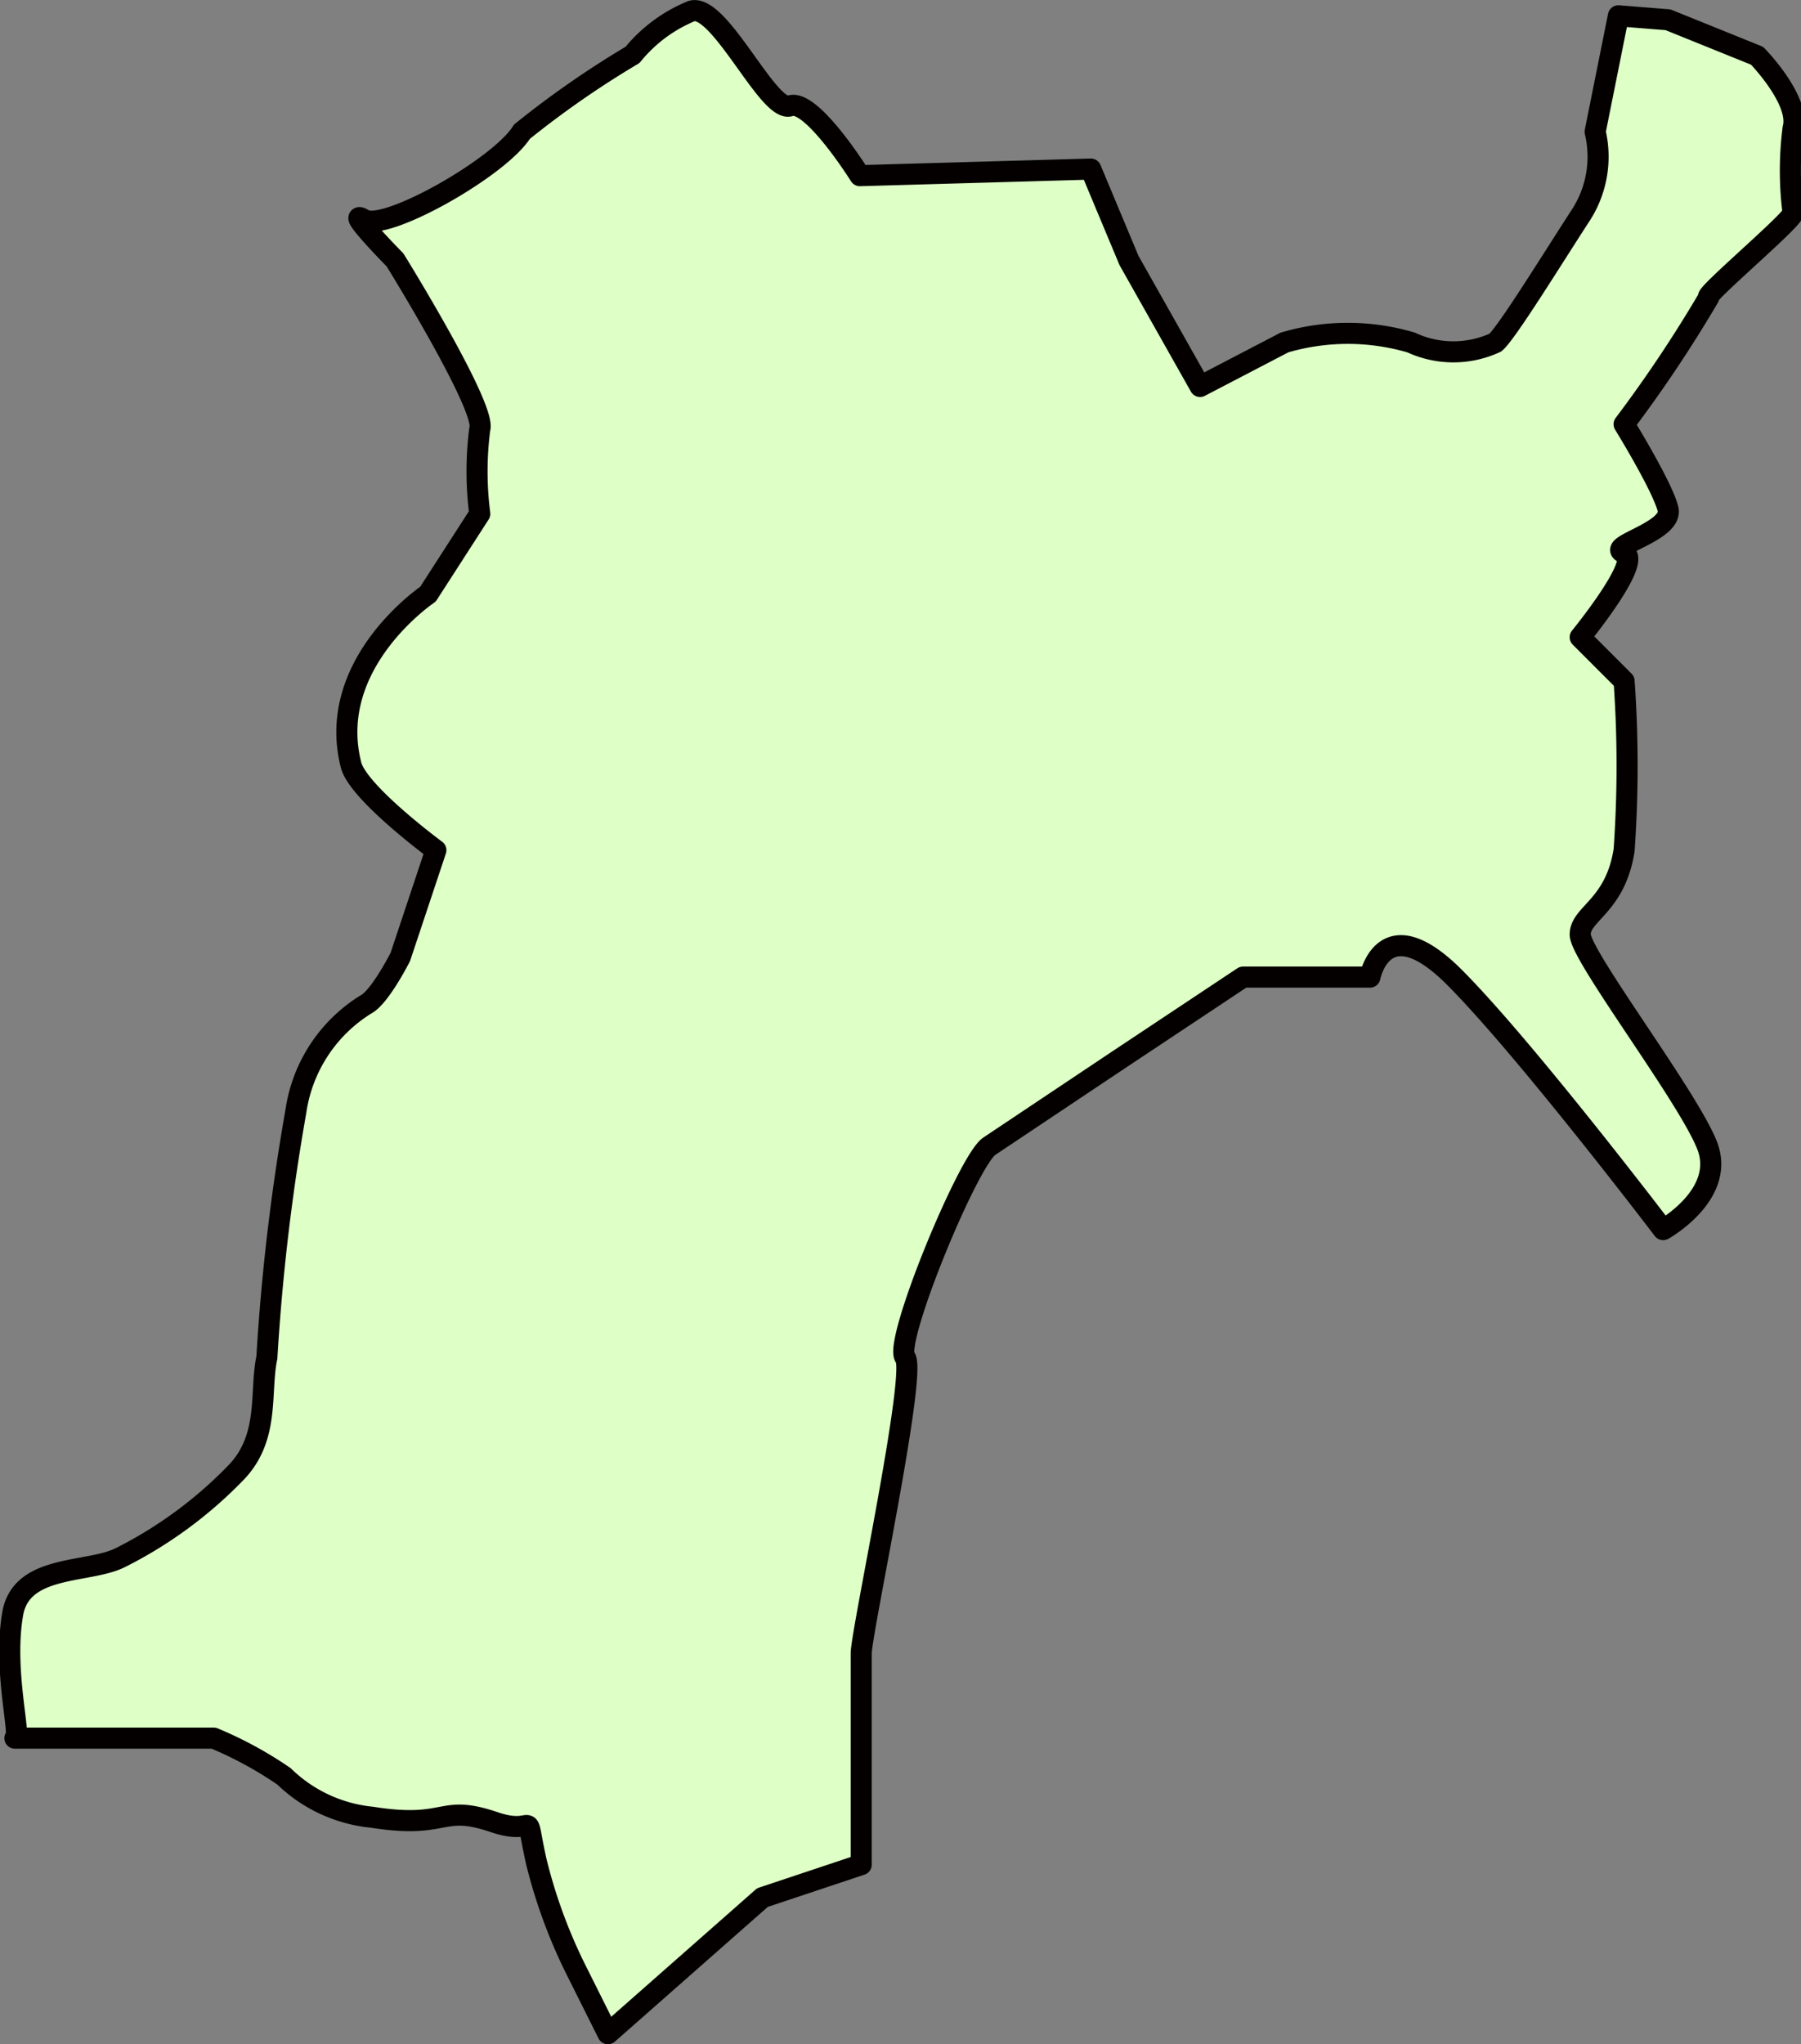 <svg xmlns="http://www.w3.org/2000/svg" viewBox="0 0 41.03 46.55"><rect x="0" y="0" width="41.03" height="46.55" fill="#808080" stroke="none"/><defs><style>.cls-1{fill:#deffc6;stroke:#040000;stroke-linecap:round;stroke-linejoin:round;stroke-width:0.48px;fill-rule:evenodd;}</style></defs><g id="レイヤー_2" data-name="レイヤー 2"><g id="レイヤー_1-2" data-name="レイヤー 1"><path class="cls-1" d="M9.75,13.53S7.4,15.11,8,17.43c.18.64,1.93,1.93,1.93,1.93l-.81,2.43s-.46.91-.78,1.08a3.44,3.44,0,0,0-1.6,2.44,48.82,48.82,0,0,0-.66,5.6c-.17.8.08,1.84-.73,2.65a9.74,9.74,0,0,1-2.61,1.91c-.72.36-2.2.15-2.44,1.22C.05,38,.5,39.58.34,39.58H4.87a8.8,8.8,0,0,1,1.6.87,3.34,3.34,0,0,0,2,.93c1.77.28,1.53-.32,2.81.12,1,.33.64-.44.94.9a11.91,11.91,0,0,0,.94,2.53l.69,1.38,3.52-3.1,2.25-.75V37.65c0-.48,1.28-6.42,1-6.74s1.44-4.5,1.92-4.81l2.89-1.93,2.89-1.92h2.89s.31-1.61,1.92,0S37.89,28,37.89,28s1.44-.8,1-1.92S36,21.76,36,21.28s.8-.64,1-1.92a27.29,27.29,0,0,0,0-3.85l-1-1s1.44-1.76,1-1.92,1.13-.48,1-1-1-1.93-1-1.93a30.27,30.27,0,0,0,1.93-2.89c-.17,0,1.92-1.76,1.92-1.92a7.52,7.52,0,0,1,0-1.93c.17-.64-.82-1.65-.82-1.65L38,.45,36.87.36,36.34,3A2.45,2.45,0,0,1,36,4.92c-.65,1-1.66,2.64-1.93,2.88a2.28,2.28,0,0,1-1.92,0,5.1,5.1,0,0,0-2.89,0l-1.92,1L25.72,5.93l-.87-2.08L19.59,4S18.49,2.24,18,2.41,16.4.08,15.76.25a3.38,3.38,0,0,0-1.35,1A21.51,21.51,0,0,0,11.89,3c-.5.81-3.12,2.29-3.6,2s.71.92.71.92,2.09,3.37,1.93,3.85a7.52,7.52,0,0,0,0,1.93Z"/></g></g></svg>